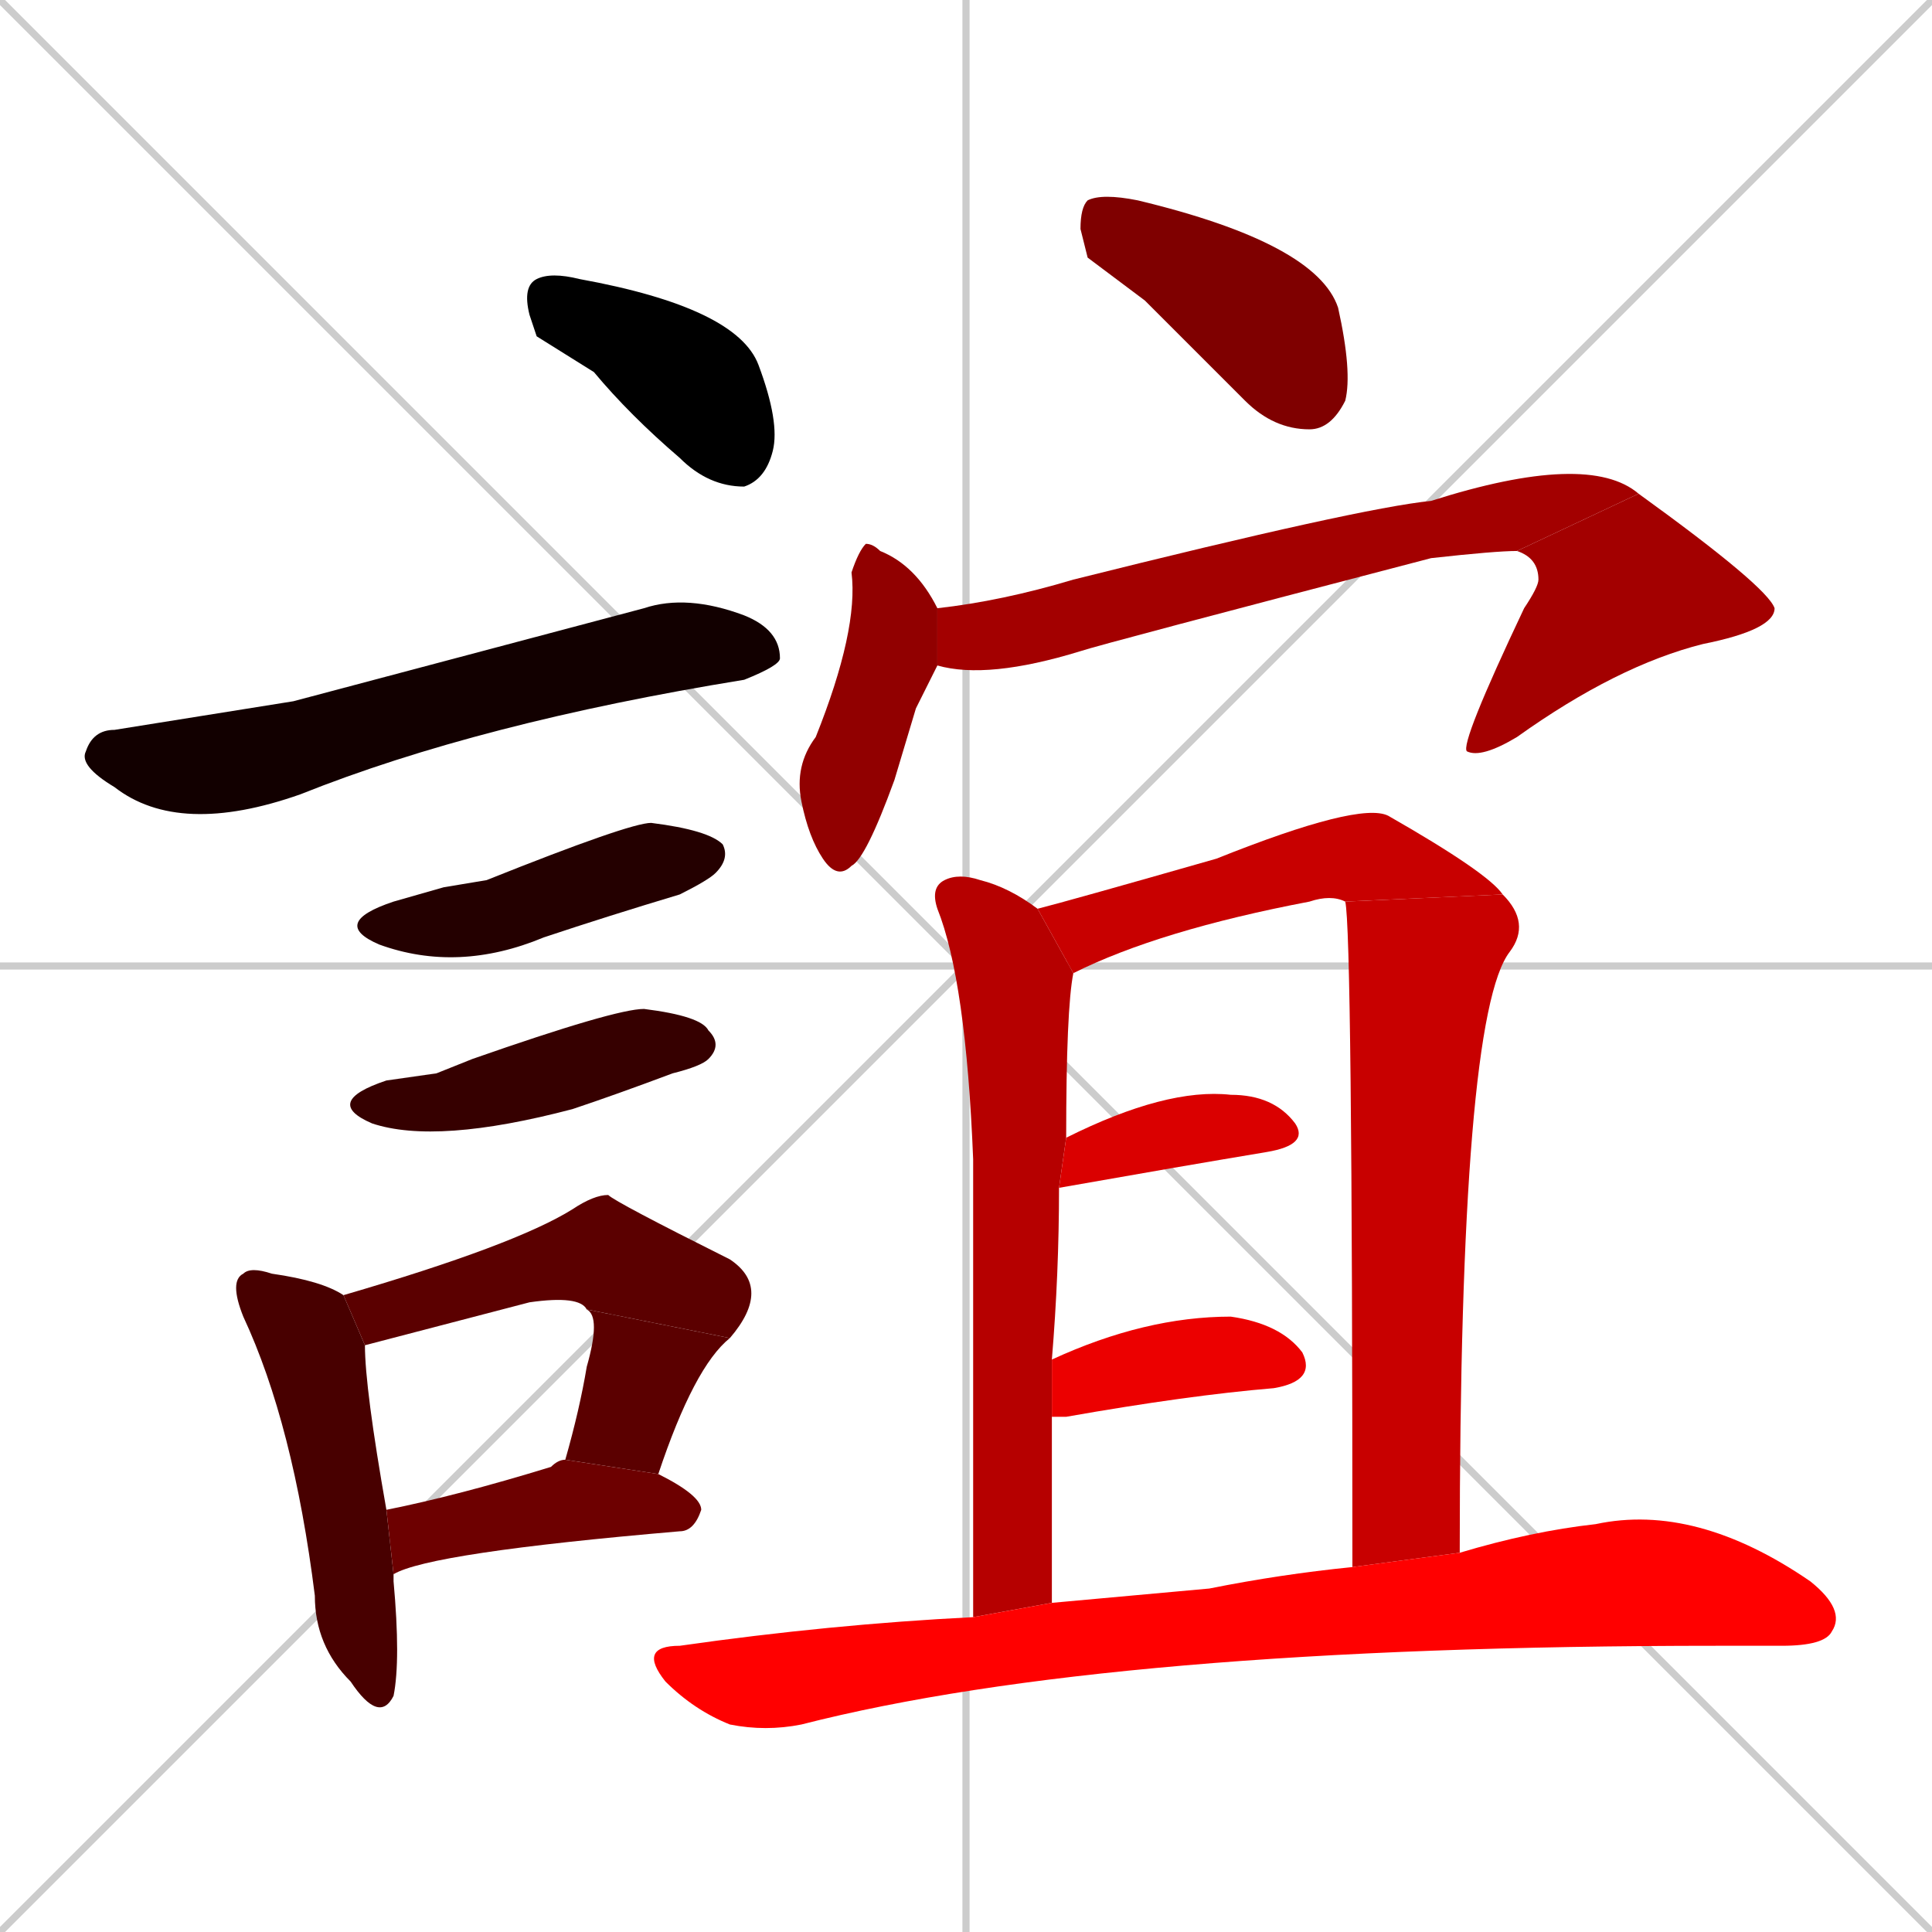 <svg xmlns="http://www.w3.org/2000/svg" xmlns:xlink="http://www.w3.org/1999/xlink" width="270" height="270"><path d="M 0 0 L 270 270 M 270 0 L 0 270 M 135 0 L 135 270 M 0 135 L 270 135" stroke="#CCCCCC" /><path d="M 75 47 L 74 44 Q 73 40 75 39 Q 77 38 81 39 Q 103 43 106 51 Q 109 59 108 63 Q 107 67 104 68 Q 99 68 95 64 Q 88 58 83 52" fill="#000000" /><path d="M 41 98 L 90 85 Q 96 83 104 86 Q 109 88 109 92 Q 109 93 104 95 Q 67 101 42 111 Q 25 117 16 110 Q 11 107 12 105 Q 13 102 16 102" fill="#120000" /><path d="M 62 124 L 68 123 Q 88 115 91 115 Q 99 116 101 118 Q 102 120 100 122 Q 99 123 95 125 Q 85 128 76 131 Q 64 136 53 132 Q 46 129 55 126" fill="#240000" /><path d="M 61 150 L 66 148 Q 86 141 90 141 Q 98 142 99 144 Q 101 146 99 148 Q 98 149 94 150 Q 86 153 80 155 Q 61 160 52 157 Q 45 154 54 151" fill="#360000" /><path d="M 55 221 L 55 221 Q 56 232 55 237 Q 53 241 49 235 Q 44 230 44 223 Q 41 199 34 184 Q 32 179 34 178 Q 35 177 38 178 Q 45 179 48 181 L 51 188 Q 51 194 54 211 L 55 220" fill="#480000" /><path d="M 48 181 Q 72 174 80 169 Q 83 167 85 167 Q 86 168 102 176 Q 108 180 102 187 L 82 183 Q 81 181 74 182 Q 51 188 51 188" fill="#5b0000" /><path d="M 102 187 Q 97 191 92 206 L 79 204 Q 81 197 82 191 Q 84 184 82 183" fill="#5b0000" /><path d="M 54 211 Q 64 209 77 205 Q 78 204 79 204 L 92 206 Q 98 209 98 211 Q 97 214 95 214 Q 60 217 55 220" fill="#6d0000" /><path d="M 152 36 L 151 32 Q 151 29 152 28 Q 154 27 159 28 Q 184 34 187 43 Q 189 52 188 56 Q 186 60 183 60 Q 178 60 174 56 Q 167 49 160 42" fill="#7f0000" /><path d="M 128 99 L 125 109 Q 121 120 119 121 Q 117 123 115 120 Q 113 117 112 112 Q 111 107 114 103 Q 120 88 119 80 Q 120 77 121 76 Q 122 76 123 77 Q 128 79 131 85 L 131 93" fill="#910000" /><path d="M 131 85 Q 131 85 131 85 Q 140 84 150 81 Q 190 71 200 70 Q 222 63 229 69 L 212 77 Q 209 77 200 78 Q 154 90 151 91 Q 138 95 131 93" fill="#a30000" /><path d="M 229 69 Q 247 82 248 85 Q 248 88 238 90 Q 226 93 212 103 Q 207 106 205 105 Q 204 104 213 85 Q 215 82 215 81 Q 215 78 212 77" fill="#a30000" /><path d="M 136 182 L 136 162 Q 135 137 131 127 Q 130 124 132 123 Q 134 122 137 123 Q 141 124 145 127 L 150 136 Q 149 141 149 159 L 148 166 Q 148 178 147 190 L 147 198 Q 147 210 147 224 L 136 226" fill="#b60000" /><path d="M 145 127 Q 149 126 170 120 Q 190 112 194 114 Q 208 122 210 125 L 188 126 Q 186 125 183 126 Q 162 130 150 136" fill="#c80000" /><path d="M 189 219 Q 189 130 188 126 L 210 125 Q 214 129 211 133 Q 204 142 204 217" fill="#c80000" /><path d="M 149 159 Q 163 152 172 153 Q 178 153 181 157 Q 183 160 177 161 Q 165 163 148 166" fill="#da0000" /><path d="M 147 190 Q 160 184 172 184 Q 179 185 182 189 Q 184 193 178 194 Q 166 195 149 198 Q 148 198 147 198" fill="#ec0000" /><path d="M 147 224 Q 158 223 169 222 Q 179 220 189 219 L 204 217 Q 214 214 223 213 Q 237 210 253 221 Q 258 225 256 228 Q 255 230 249 230 Q 244 230 240 230 Q 155 230 112 241 Q 107 242 102 241 Q 97 239 93 235 Q 89 230 95 230 Q 116 227 136 226" fill="#ff0000" /></svg>